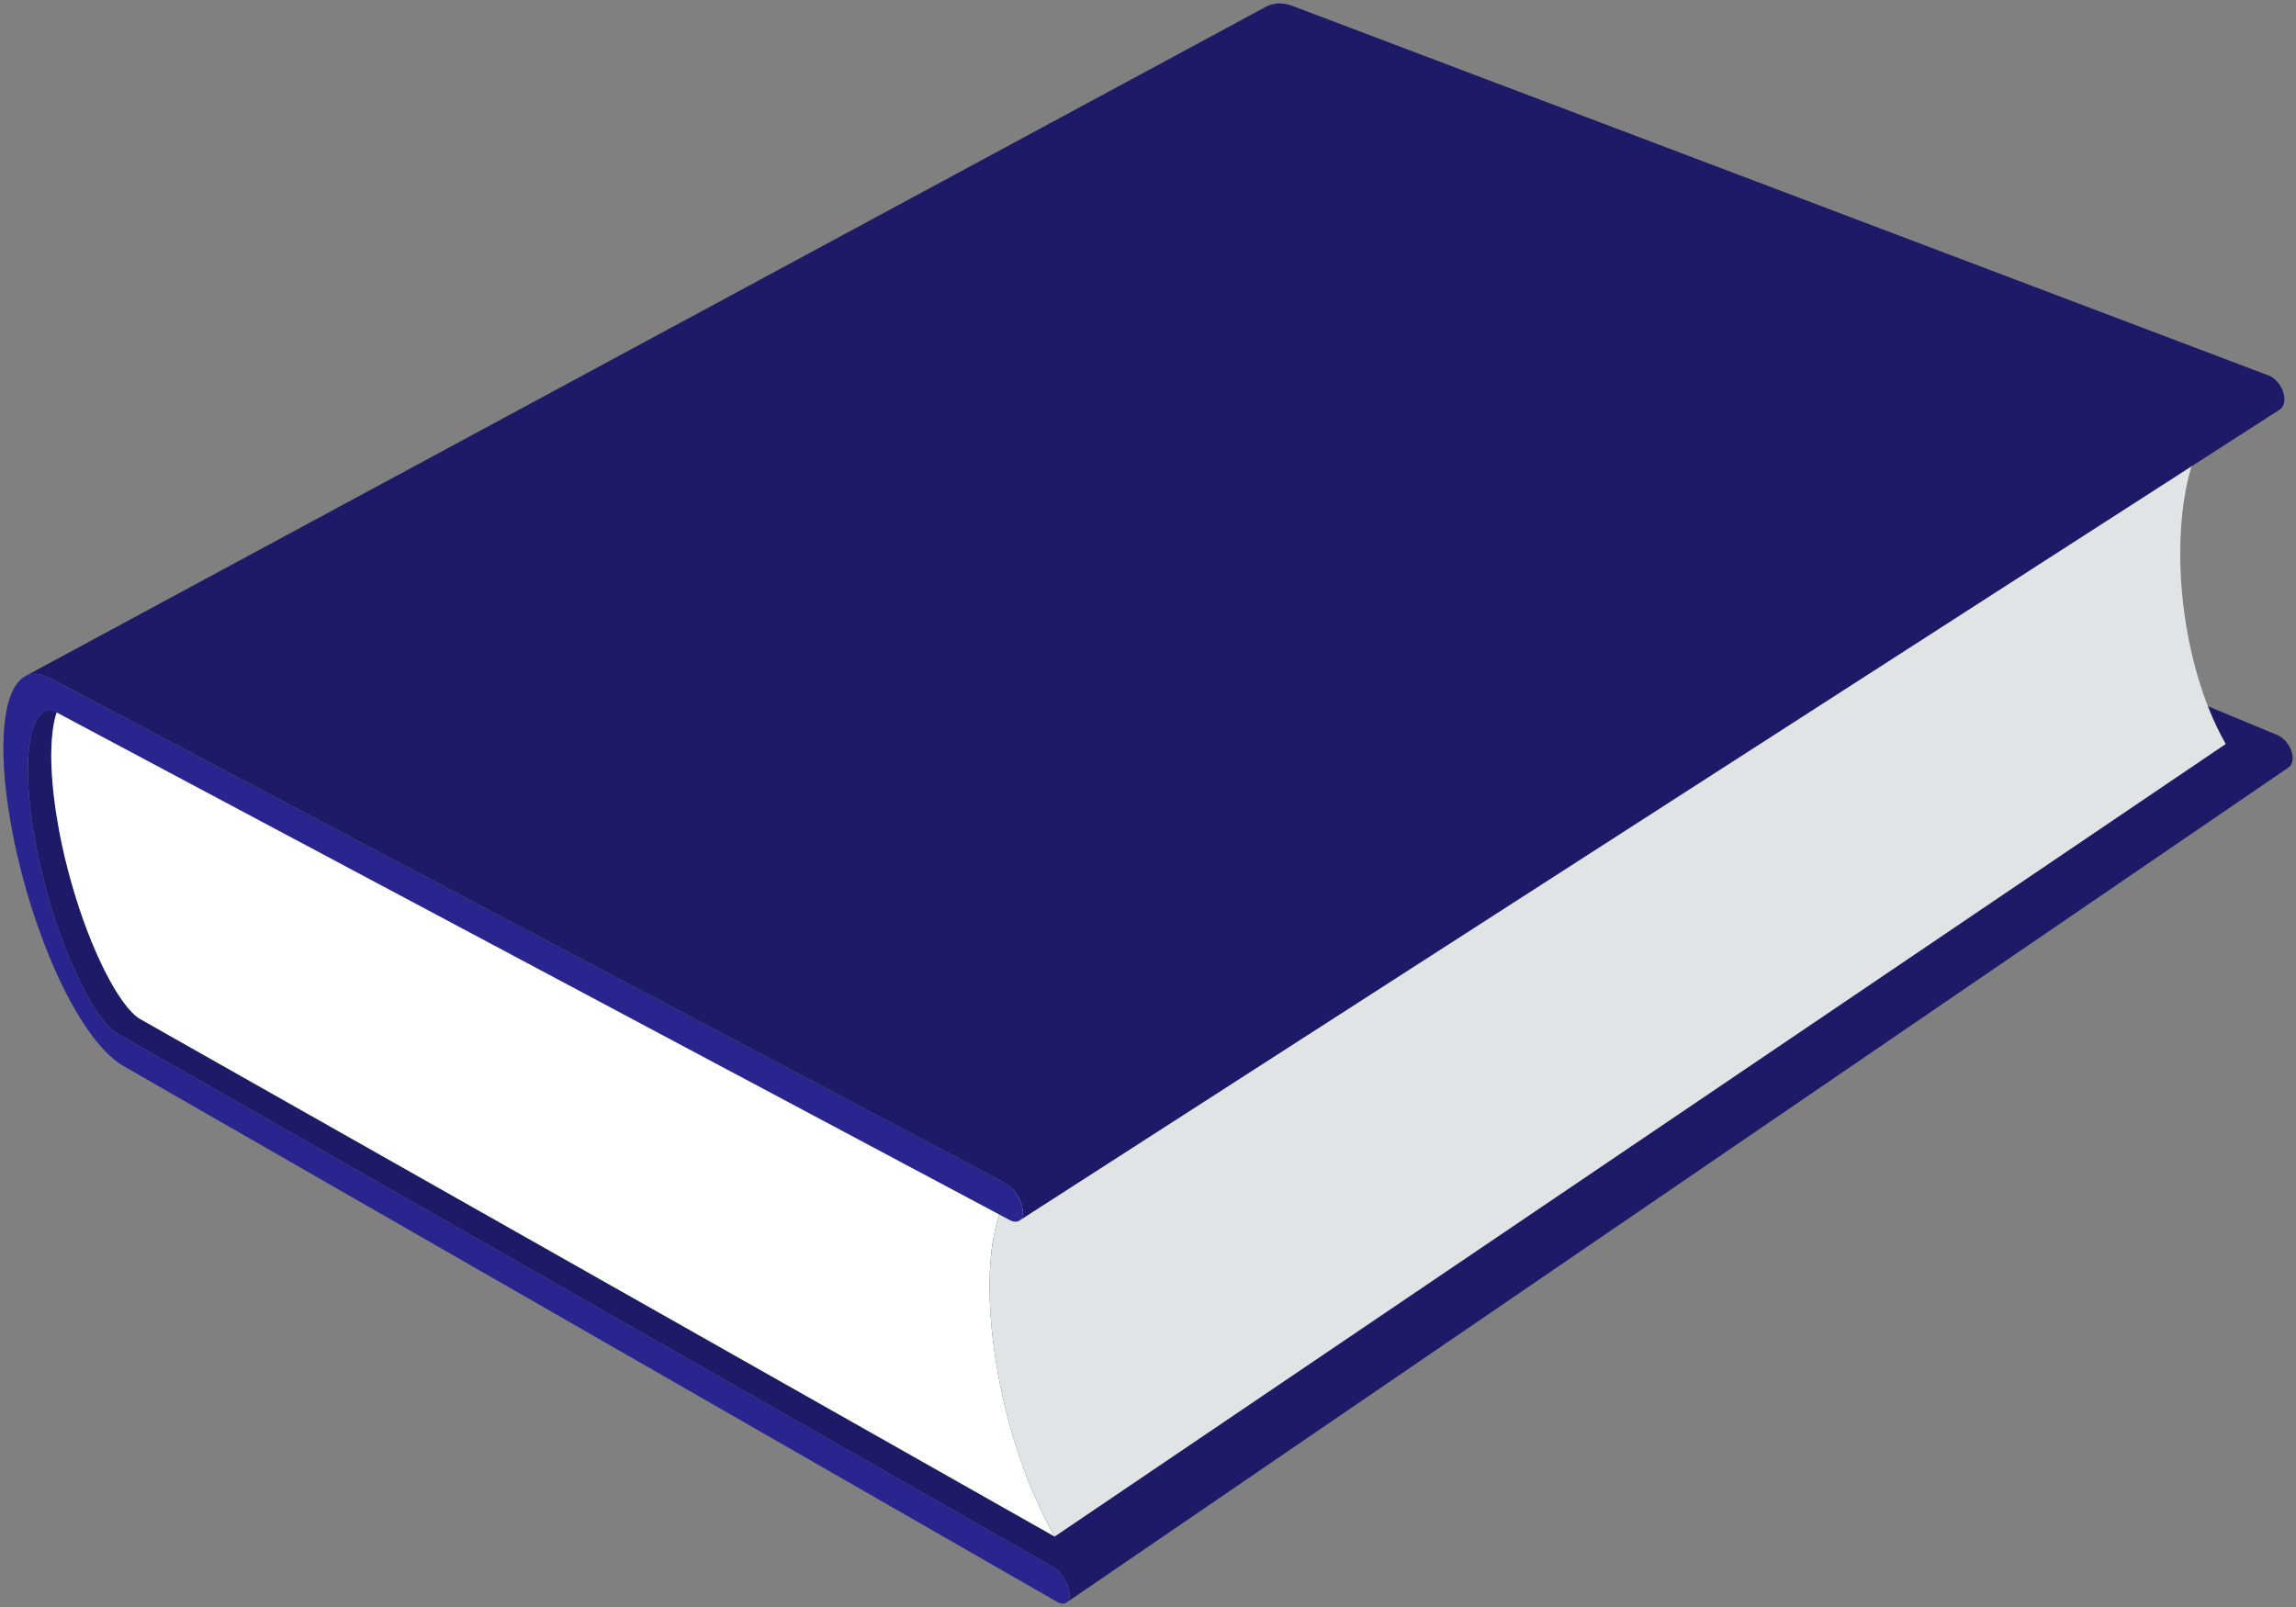 <svg width="40" height="28" viewBox="0 0 40 28" fill="none" xmlns="http://www.w3.org/2000/svg">
<rect x="0" y="0" width="40" height="28" fill="#808080" stroke="none"/>
<g clip-path="url(#clip0_106_731)">
<path d="M39.919 13.081C39.904 13.041 39.885 13.002 39.86 12.967C39.836 12.931 39.807 12.898 39.775 12.87C39.744 12.843 39.709 12.82 39.673 12.806L23.057 5.912C23.033 5.902 23.008 5.889 22.983 5.873C22.958 5.856 22.932 5.837 22.906 5.813C22.88 5.79 22.853 5.763 22.825 5.732C22.797 5.701 22.769 5.667 22.739 5.627C22.696 5.569 22.651 5.501 22.606 5.425C22.561 5.348 22.516 5.263 22.472 5.171C22.428 5.079 22.384 4.98 22.342 4.874C22.3 4.768 22.26 4.656 22.221 4.539C22.183 4.421 22.147 4.299 22.113 4.172C22.08 4.046 22.049 3.915 22.021 3.781C21.993 3.647 21.968 3.51 21.947 3.371C21.926 3.232 21.908 3.091 21.895 2.948C21.876 2.758 21.866 2.575 21.863 2.402C21.86 2.228 21.865 2.064 21.877 1.91C21.888 1.756 21.906 1.614 21.93 1.484C21.954 1.354 21.985 1.237 22.02 1.135C22.038 1.084 22.057 1.037 22.077 0.993C22.097 0.95 22.118 0.91 22.14 0.875C22.162 0.84 22.184 0.808 22.208 0.781C22.231 0.754 22.255 0.73 22.279 0.712C22.283 0.708 22.288 0.705 22.292 0.702C22.297 0.699 22.301 0.696 22.305 0.693C22.31 0.69 22.314 0.687 22.318 0.685C22.323 0.682 22.327 0.679 22.331 0.677C15.142 4.585 7.955 8.493 0.766 12.401C0.762 12.403 0.759 12.405 0.755 12.408C0.751 12.41 0.747 12.412 0.744 12.415C0.74 12.418 0.736 12.42 0.733 12.423C0.729 12.426 0.726 12.429 0.722 12.432C0.702 12.449 0.683 12.471 0.664 12.497C0.646 12.524 0.629 12.555 0.613 12.59C0.597 12.625 0.582 12.664 0.569 12.708C0.555 12.751 0.544 12.799 0.533 12.851C0.513 12.956 0.499 13.076 0.492 13.21C0.485 13.345 0.485 13.494 0.492 13.655C0.5 13.816 0.515 13.989 0.538 14.173C0.561 14.356 0.592 14.55 0.631 14.753C0.66 14.904 0.693 15.056 0.729 15.205C0.764 15.354 0.803 15.501 0.844 15.645C0.886 15.789 0.929 15.931 0.975 16.068C1.021 16.205 1.068 16.338 1.117 16.466C1.166 16.594 1.216 16.717 1.267 16.833C1.318 16.949 1.37 17.059 1.421 17.161C1.473 17.263 1.524 17.358 1.574 17.443C1.624 17.529 1.673 17.605 1.72 17.672C1.752 17.716 1.782 17.757 1.811 17.792C1.84 17.828 1.868 17.859 1.895 17.887C1.921 17.914 1.947 17.938 1.972 17.958C1.997 17.978 2.021 17.995 2.045 18.008L18.333 27.296C18.369 27.316 18.404 27.344 18.437 27.377C18.47 27.411 18.501 27.449 18.528 27.49C18.555 27.531 18.578 27.575 18.596 27.619C18.613 27.663 18.626 27.708 18.631 27.75C18.633 27.771 18.634 27.791 18.633 27.809C18.632 27.827 18.629 27.843 18.625 27.858C18.62 27.872 18.614 27.885 18.607 27.896C18.599 27.907 18.59 27.916 18.58 27.922C25.677 23.073 32.773 18.223 39.869 13.373C39.881 13.365 39.891 13.355 39.901 13.344C39.91 13.333 39.917 13.32 39.924 13.305C39.93 13.291 39.935 13.275 39.938 13.258C39.941 13.24 39.943 13.222 39.942 13.201C39.941 13.162 39.933 13.121 39.919 13.081L39.919 13.081Z" fill="#1E1A67"/>
<path d="M17.304 23.4C17.334 23.64 17.373 23.88 17.421 24.117C17.468 24.354 17.523 24.587 17.586 24.816C17.649 25.045 17.719 25.268 17.795 25.485C17.871 25.701 17.954 25.91 18.042 26.11C18.068 26.169 18.094 26.226 18.121 26.283C18.147 26.34 18.175 26.396 18.202 26.452C18.23 26.507 18.258 26.561 18.287 26.615C18.316 26.668 18.345 26.721 18.375 26.773L2.45 17.76C2.426 17.746 2.402 17.73 2.376 17.709C2.351 17.689 2.325 17.666 2.298 17.638C2.271 17.611 2.243 17.579 2.214 17.543C2.185 17.508 2.155 17.468 2.123 17.423C2.076 17.356 2.027 17.279 1.976 17.194C1.926 17.108 1.875 17.013 1.823 16.911C1.772 16.808 1.72 16.698 1.669 16.581C1.618 16.465 1.568 16.342 1.519 16.213C1.47 16.085 1.422 15.951 1.377 15.814C1.331 15.676 1.288 15.534 1.247 15.389C1.206 15.245 1.167 15.097 1.131 14.947C1.096 14.797 1.063 14.646 1.034 14.493C0.996 14.29 0.965 14.095 0.943 13.911C0.92 13.726 0.906 13.552 0.899 13.391C0.891 13.229 0.892 13.079 0.9 12.944C0.907 12.809 0.922 12.688 0.943 12.584C0.953 12.531 0.966 12.483 0.979 12.439C0.993 12.395 1.008 12.355 1.024 12.32C1.041 12.285 1.058 12.254 1.077 12.227C1.095 12.201 1.115 12.179 1.135 12.162C1.155 12.144 1.176 12.131 1.198 12.122C1.219 12.113 1.241 12.107 1.263 12.106C1.285 12.105 1.307 12.107 1.33 12.113C1.353 12.119 1.377 12.129 1.401 12.141L17.638 20.72C17.599 20.767 17.562 20.821 17.529 20.881C17.497 20.94 17.466 21.005 17.439 21.075C17.412 21.145 17.387 21.22 17.366 21.3C17.344 21.381 17.325 21.465 17.309 21.554C17.286 21.678 17.269 21.81 17.258 21.95C17.246 22.089 17.24 22.237 17.239 22.392C17.238 22.546 17.243 22.708 17.254 22.876C17.265 23.044 17.281 23.219 17.303 23.4L17.304 23.4Z" fill="#3F973E"/>
<path d="M17.304 23.4C17.334 23.64 17.373 23.88 17.421 24.117C17.468 24.354 17.523 24.587 17.586 24.816C17.649 25.045 17.719 25.268 17.795 25.485C17.871 25.701 17.954 25.91 18.042 26.11C18.068 26.169 18.094 26.226 18.121 26.283C18.147 26.34 18.175 26.396 18.202 26.452C18.23 26.507 18.258 26.561 18.287 26.615C18.316 26.668 18.345 26.721 18.375 26.773L2.45 17.76C2.426 17.746 2.402 17.73 2.376 17.709C2.351 17.689 2.325 17.666 2.298 17.638C2.271 17.611 2.243 17.579 2.214 17.543C2.185 17.508 2.155 17.468 2.123 17.423C2.076 17.356 2.027 17.279 1.976 17.194C1.926 17.108 1.875 17.013 1.823 16.911C1.772 16.808 1.72 16.698 1.669 16.581C1.618 16.465 1.568 16.342 1.519 16.213C1.47 16.085 1.422 15.951 1.377 15.814C1.331 15.676 1.288 15.534 1.247 15.389C1.206 15.245 1.167 15.097 1.131 14.947C1.096 14.797 1.063 14.646 1.034 14.493C0.996 14.29 0.965 14.095 0.943 13.911C0.92 13.726 0.906 13.552 0.899 13.391C0.891 13.229 0.892 13.079 0.9 12.944C0.907 12.809 0.922 12.688 0.943 12.584C0.953 12.531 0.966 12.483 0.979 12.439C0.993 12.395 1.008 12.355 1.024 12.32C1.041 12.285 1.058 12.254 1.077 12.227C1.095 12.201 1.115 12.179 1.135 12.162C1.155 12.144 1.176 12.131 1.198 12.122C1.219 12.113 1.241 12.107 1.263 12.106C1.285 12.105 1.307 12.107 1.33 12.113C1.353 12.119 1.377 12.129 1.401 12.141L17.638 20.72C17.599 20.767 17.562 20.821 17.529 20.881C17.497 20.94 17.466 21.005 17.439 21.075C17.412 21.145 17.387 21.22 17.366 21.3C17.344 21.381 17.325 21.465 17.309 21.554C17.286 21.678 17.269 21.81 17.258 21.95C17.246 22.089 17.24 22.237 17.239 22.392C17.238 22.546 17.243 22.708 17.254 22.876C17.265 23.044 17.281 23.219 17.303 23.4L17.304 23.4Z" fill="white"/>
<path d="M22.046 0.9C22.025 0.892 22.005 0.886 21.985 0.882C21.965 0.879 21.945 0.878 21.925 0.878C21.905 0.879 21.885 0.883 21.865 0.888C21.845 0.894 21.825 0.903 21.805 0.913C14.929 4.653 8.055 8.391 1.179 12.13C1.197 12.121 1.214 12.114 1.232 12.11C1.25 12.106 1.268 12.105 1.287 12.106C1.305 12.107 1.324 12.111 1.343 12.117C1.362 12.123 1.381 12.131 1.401 12.141L17.638 20.719L38.622 7.275L22.046 0.9L22.046 0.9Z" fill="#3F973E"/>
<path d="M38.699 12.822C38.674 12.775 38.65 12.726 38.626 12.677C38.602 12.627 38.579 12.577 38.556 12.525C38.534 12.474 38.512 12.422 38.49 12.369C38.417 12.188 38.351 11.998 38.293 11.8C38.234 11.603 38.183 11.397 38.14 11.186C38.097 10.975 38.062 10.758 38.036 10.538C38.01 10.317 37.994 10.093 37.986 9.867C37.981 9.697 37.982 9.532 37.988 9.373C37.994 9.214 38.006 9.06 38.023 8.913C38.04 8.765 38.062 8.623 38.089 8.489C38.116 8.354 38.148 8.227 38.185 8.107C38.212 8.02 38.24 7.937 38.272 7.859C38.303 7.78 38.337 7.705 38.373 7.636C38.41 7.566 38.449 7.5 38.49 7.44C38.531 7.38 38.575 7.324 38.622 7.275L17.638 20.718C17.599 20.766 17.563 20.82 17.53 20.88C17.497 20.939 17.466 21.004 17.439 21.074C17.412 21.144 17.388 21.22 17.366 21.3C17.344 21.38 17.325 21.464 17.309 21.553C17.287 21.677 17.27 21.809 17.258 21.949C17.246 22.088 17.24 22.236 17.239 22.391C17.238 22.545 17.243 22.707 17.254 22.875C17.265 23.044 17.281 23.218 17.304 23.399C17.334 23.639 17.373 23.879 17.421 24.116C17.468 24.353 17.524 24.587 17.586 24.816C17.649 25.044 17.719 25.268 17.795 25.484C17.871 25.7 17.954 25.91 18.042 26.11C18.068 26.168 18.094 26.226 18.121 26.283C18.147 26.34 18.175 26.395 18.202 26.451C18.23 26.506 18.258 26.561 18.287 26.614C18.316 26.668 18.345 26.72 18.375 26.772L38.776 12.963C38.75 12.917 38.724 12.87 38.699 12.822L38.699 12.822Z" fill="#E2E3E4"/>
<path d="M39.774 6.821C39.76 6.779 39.739 6.739 39.714 6.703C39.689 6.666 39.66 6.633 39.627 6.605C39.594 6.578 39.559 6.556 39.522 6.542L22.517 0.103C22.473 0.086 22.429 0.074 22.387 0.067C22.345 0.06 22.304 0.058 22.265 0.06C22.225 0.062 22.188 0.069 22.151 0.079C22.115 0.089 22.08 0.104 22.047 0.122C14.844 4.008 7.641 7.895 0.438 11.782C0.467 11.766 0.497 11.755 0.53 11.748C0.562 11.741 0.596 11.738 0.632 11.741C0.668 11.743 0.706 11.749 0.746 11.761C0.785 11.774 0.827 11.791 0.87 11.813L17.51 20.609C17.546 20.628 17.583 20.656 17.616 20.689C17.651 20.723 17.682 20.762 17.71 20.804C17.738 20.846 17.762 20.891 17.78 20.938C17.798 20.983 17.811 21.03 17.816 21.075C17.819 21.099 17.82 21.121 17.819 21.141C17.817 21.162 17.814 21.18 17.809 21.197C17.803 21.213 17.797 21.227 17.788 21.239C17.779 21.251 17.769 21.261 17.757 21.269C25.076 16.558 32.395 11.848 39.714 7.138C39.727 7.13 39.739 7.119 39.75 7.106C39.76 7.094 39.769 7.08 39.777 7.063C39.784 7.047 39.79 7.029 39.793 7.01C39.797 6.99 39.798 6.97 39.798 6.947C39.797 6.905 39.788 6.863 39.774 6.821L39.774 6.821Z" fill="#1E1A67"/>
<path d="M0.87 11.814L17.51 20.609C17.547 20.629 17.583 20.656 17.617 20.689C17.651 20.723 17.682 20.762 17.71 20.804C17.738 20.846 17.762 20.892 17.78 20.938C17.798 20.984 17.811 21.03 17.816 21.075C17.822 21.12 17.82 21.159 17.811 21.19C17.802 21.222 17.787 21.246 17.766 21.263C17.745 21.279 17.72 21.287 17.69 21.287C17.66 21.286 17.626 21.276 17.589 21.257L0.985 12.413C0.961 12.4 0.938 12.391 0.915 12.385C0.892 12.379 0.87 12.376 0.848 12.377C0.826 12.379 0.805 12.384 0.784 12.393C0.763 12.402 0.742 12.415 0.722 12.432C0.702 12.449 0.682 12.471 0.664 12.498C0.646 12.524 0.629 12.555 0.613 12.59C0.597 12.625 0.582 12.664 0.569 12.708C0.555 12.752 0.543 12.8 0.533 12.852C0.512 12.956 0.498 13.076 0.491 13.211C0.484 13.345 0.485 13.494 0.492 13.655C0.5 13.816 0.515 13.989 0.538 14.173C0.561 14.356 0.592 14.55 0.631 14.753C0.66 14.905 0.693 15.056 0.728 15.205C0.764 15.354 0.803 15.501 0.844 15.645C0.885 15.79 0.929 15.931 0.975 16.068C1.02 16.205 1.068 16.338 1.117 16.466C1.166 16.594 1.216 16.717 1.267 16.833C1.318 16.949 1.369 17.059 1.421 17.161C1.472 17.263 1.523 17.358 1.574 17.443C1.624 17.529 1.673 17.606 1.72 17.672C1.751 17.717 1.782 17.757 1.811 17.792C1.84 17.828 1.868 17.859 1.894 17.887C1.921 17.914 1.947 17.938 1.972 17.958C1.997 17.978 2.021 17.995 2.045 18.008L18.333 27.296C18.369 27.316 18.404 27.344 18.437 27.378C18.47 27.411 18.501 27.449 18.528 27.49C18.555 27.531 18.578 27.575 18.596 27.619C18.613 27.664 18.625 27.708 18.631 27.75C18.636 27.792 18.633 27.828 18.625 27.857C18.616 27.886 18.601 27.908 18.581 27.922C18.561 27.936 18.535 27.942 18.506 27.94C18.477 27.938 18.444 27.927 18.408 27.906L2.152 18.575C2.1 18.545 2.048 18.509 1.995 18.466C1.943 18.424 1.89 18.375 1.839 18.322C1.787 18.269 1.735 18.211 1.685 18.149C1.635 18.087 1.586 18.022 1.538 17.953C1.489 17.884 1.442 17.813 1.395 17.738C1.349 17.663 1.303 17.585 1.259 17.505C1.214 17.425 1.17 17.342 1.127 17.257C1.084 17.172 1.042 17.084 1.001 16.994C0.919 16.815 0.84 16.626 0.765 16.43C0.69 16.235 0.619 16.032 0.552 15.823C0.486 15.615 0.425 15.402 0.369 15.185C0.314 14.968 0.264 14.748 0.221 14.526C0.189 14.36 0.161 14.199 0.139 14.043C0.116 13.888 0.098 13.737 0.085 13.594C0.072 13.45 0.064 13.312 0.061 13.181C0.057 13.051 0.058 12.927 0.064 12.811C0.07 12.695 0.08 12.586 0.095 12.486C0.11 12.385 0.13 12.293 0.155 12.21C0.179 12.127 0.209 12.054 0.244 11.991C0.279 11.928 0.32 11.875 0.366 11.833C0.396 11.806 0.43 11.784 0.466 11.768C0.503 11.752 0.542 11.743 0.584 11.74C0.626 11.738 0.671 11.742 0.719 11.754C0.767 11.766 0.817 11.785 0.87 11.813L0.87 11.814Z" fill="#2A258E"/>
</g>
<defs>
<clipPath id="clip0_106_731">
<rect width="40" height="28" fill="white"/>
</clipPath>
</defs>
</svg>
